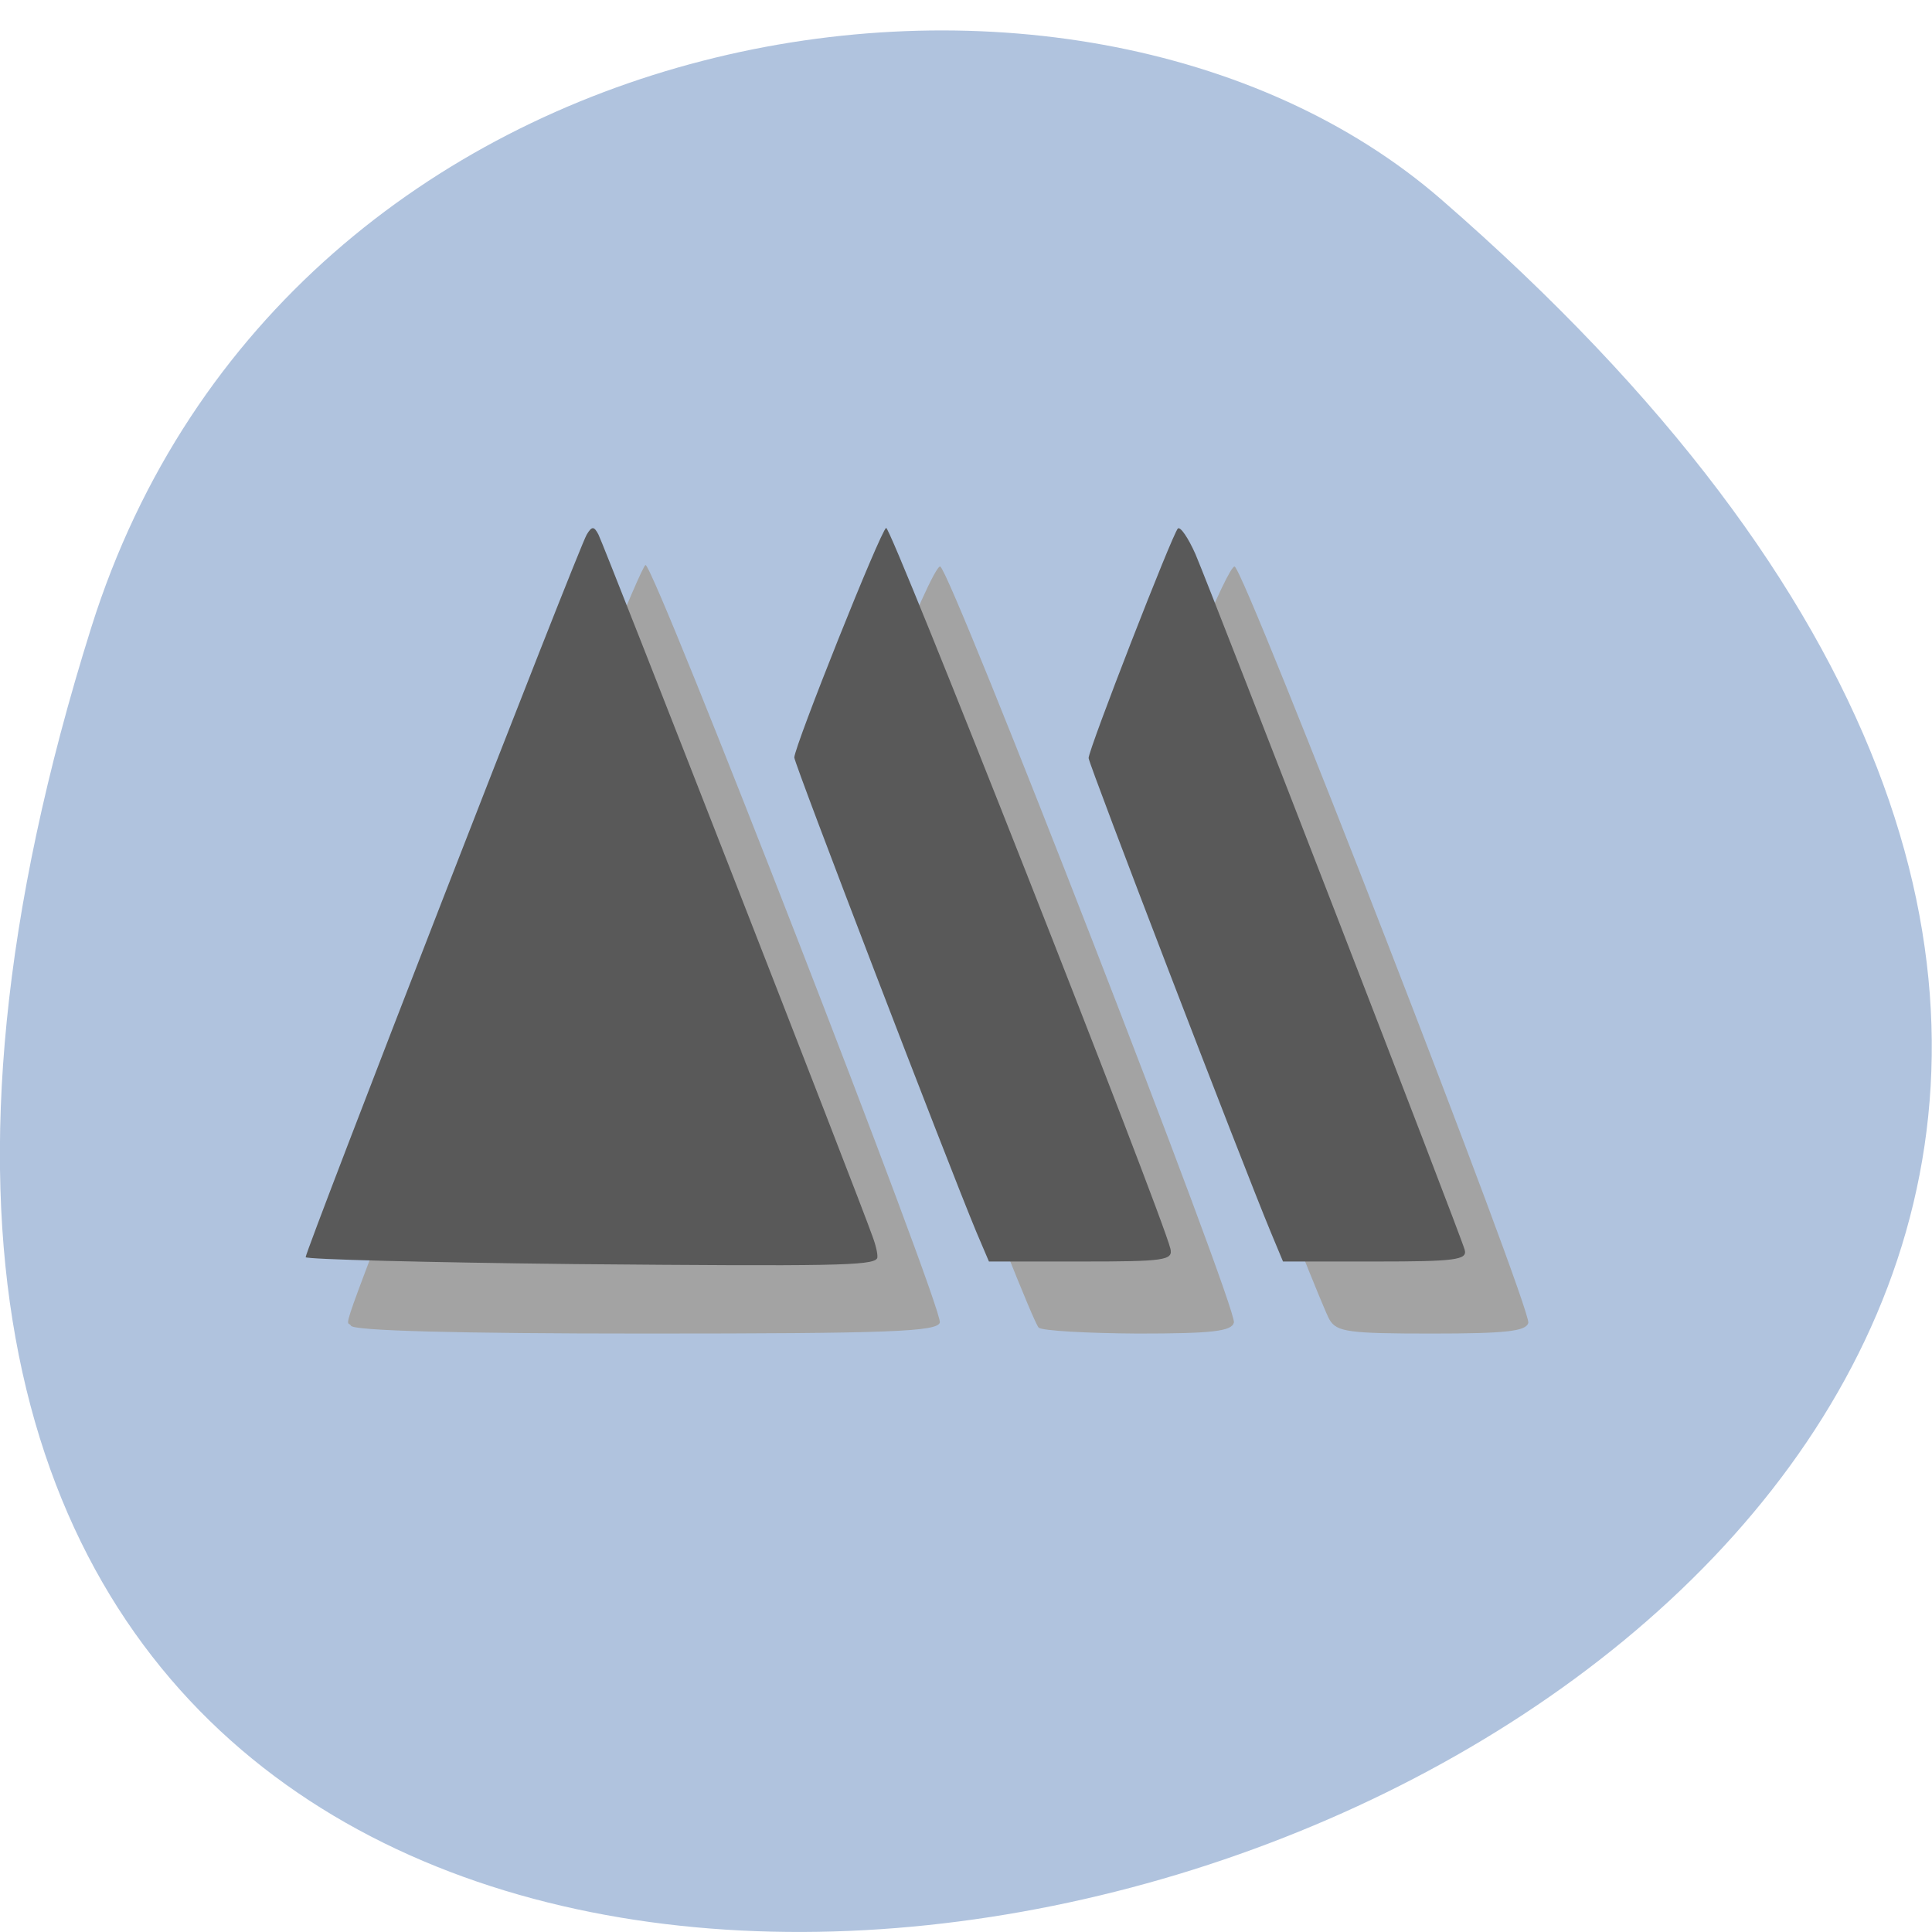 <svg xmlns="http://www.w3.org/2000/svg" viewBox="0 0 24 24"><path d="m 1.133 7.797 c -9.02 28.719 39.42 14.355 16.77 -5.32 c -4.539 -3.941 -14.34 -2.422 -16.77 5.32" fill="#b0c3de"/><path d="m 4.359 16.469 c -0.051 -0.121 -0.293 0.539 1.793 -4.848 c 0.98 -2.531 1.82 -4.602 1.867 -4.602 c 0.109 0 3.699 9.238 3.656 9.41 c -0.031 0.113 -0.609 0.137 -3.656 0.137 c -2.344 0 -3.633 -0.035 -3.66 -0.098 m 8.543 0.023 c -0.121 -0.125 -2.441 -6.18 -2.441 -6.371 c 0 -0.301 1.113 -3.113 1.219 -3.082 c 0.129 0.043 3.695 9.219 3.648 9.391 c -0.027 0.109 -0.27 0.137 -1.195 0.137 c -0.637 -0.004 -1.191 -0.035 -1.23 -0.074 m 3.613 -0.098 c -0.059 -0.094 -0.633 -1.539 -1.281 -3.211 c -1.027 -2.652 -1.168 -3.066 -1.105 -3.25 c 0.43 -1.238 1.129 -2.918 1.207 -2.895 c 0.125 0.039 3.691 9.223 3.648 9.395 c -0.027 0.105 -0.281 0.133 -1.203 0.133 c -1.027 0 -1.176 -0.02 -1.266 -0.172" fill="#a3a3a3"/><path d="m 7.145 15.703 c -1.84 -0.02 -3.348 -0.059 -3.348 -0.086 c 0 -0.086 3.398 -8.832 3.492 -8.977 c 0.063 -0.105 0.09 -0.105 0.145 0 c 0.066 0.125 3.246 8.262 3.406 8.723 c 0.047 0.125 0.07 0.246 0.055 0.27 c -0.059 0.09 -0.547 0.098 -3.75 0.07 m 4.984 -0.398 c -0.359 -0.863 -2.262 -5.82 -2.262 -5.895 c 0.004 -0.145 1.074 -2.824 1.141 -2.852 c 0.059 -0.027 3.414 8.488 3.531 8.953 c 0.035 0.145 -0.07 0.16 -1.109 0.16 h -1.145 m 3.5 -0.367 c -0.355 -0.855 -2.262 -5.816 -2.262 -5.887 c 0 -0.109 1.043 -2.789 1.109 -2.852 c 0.031 -0.027 0.129 0.117 0.219 0.32 c 0.238 0.566 3.301 8.473 3.344 8.641 c 0.035 0.125 -0.117 0.145 -1.109 0.145 h -1.148" fill="#595959"/></svg>